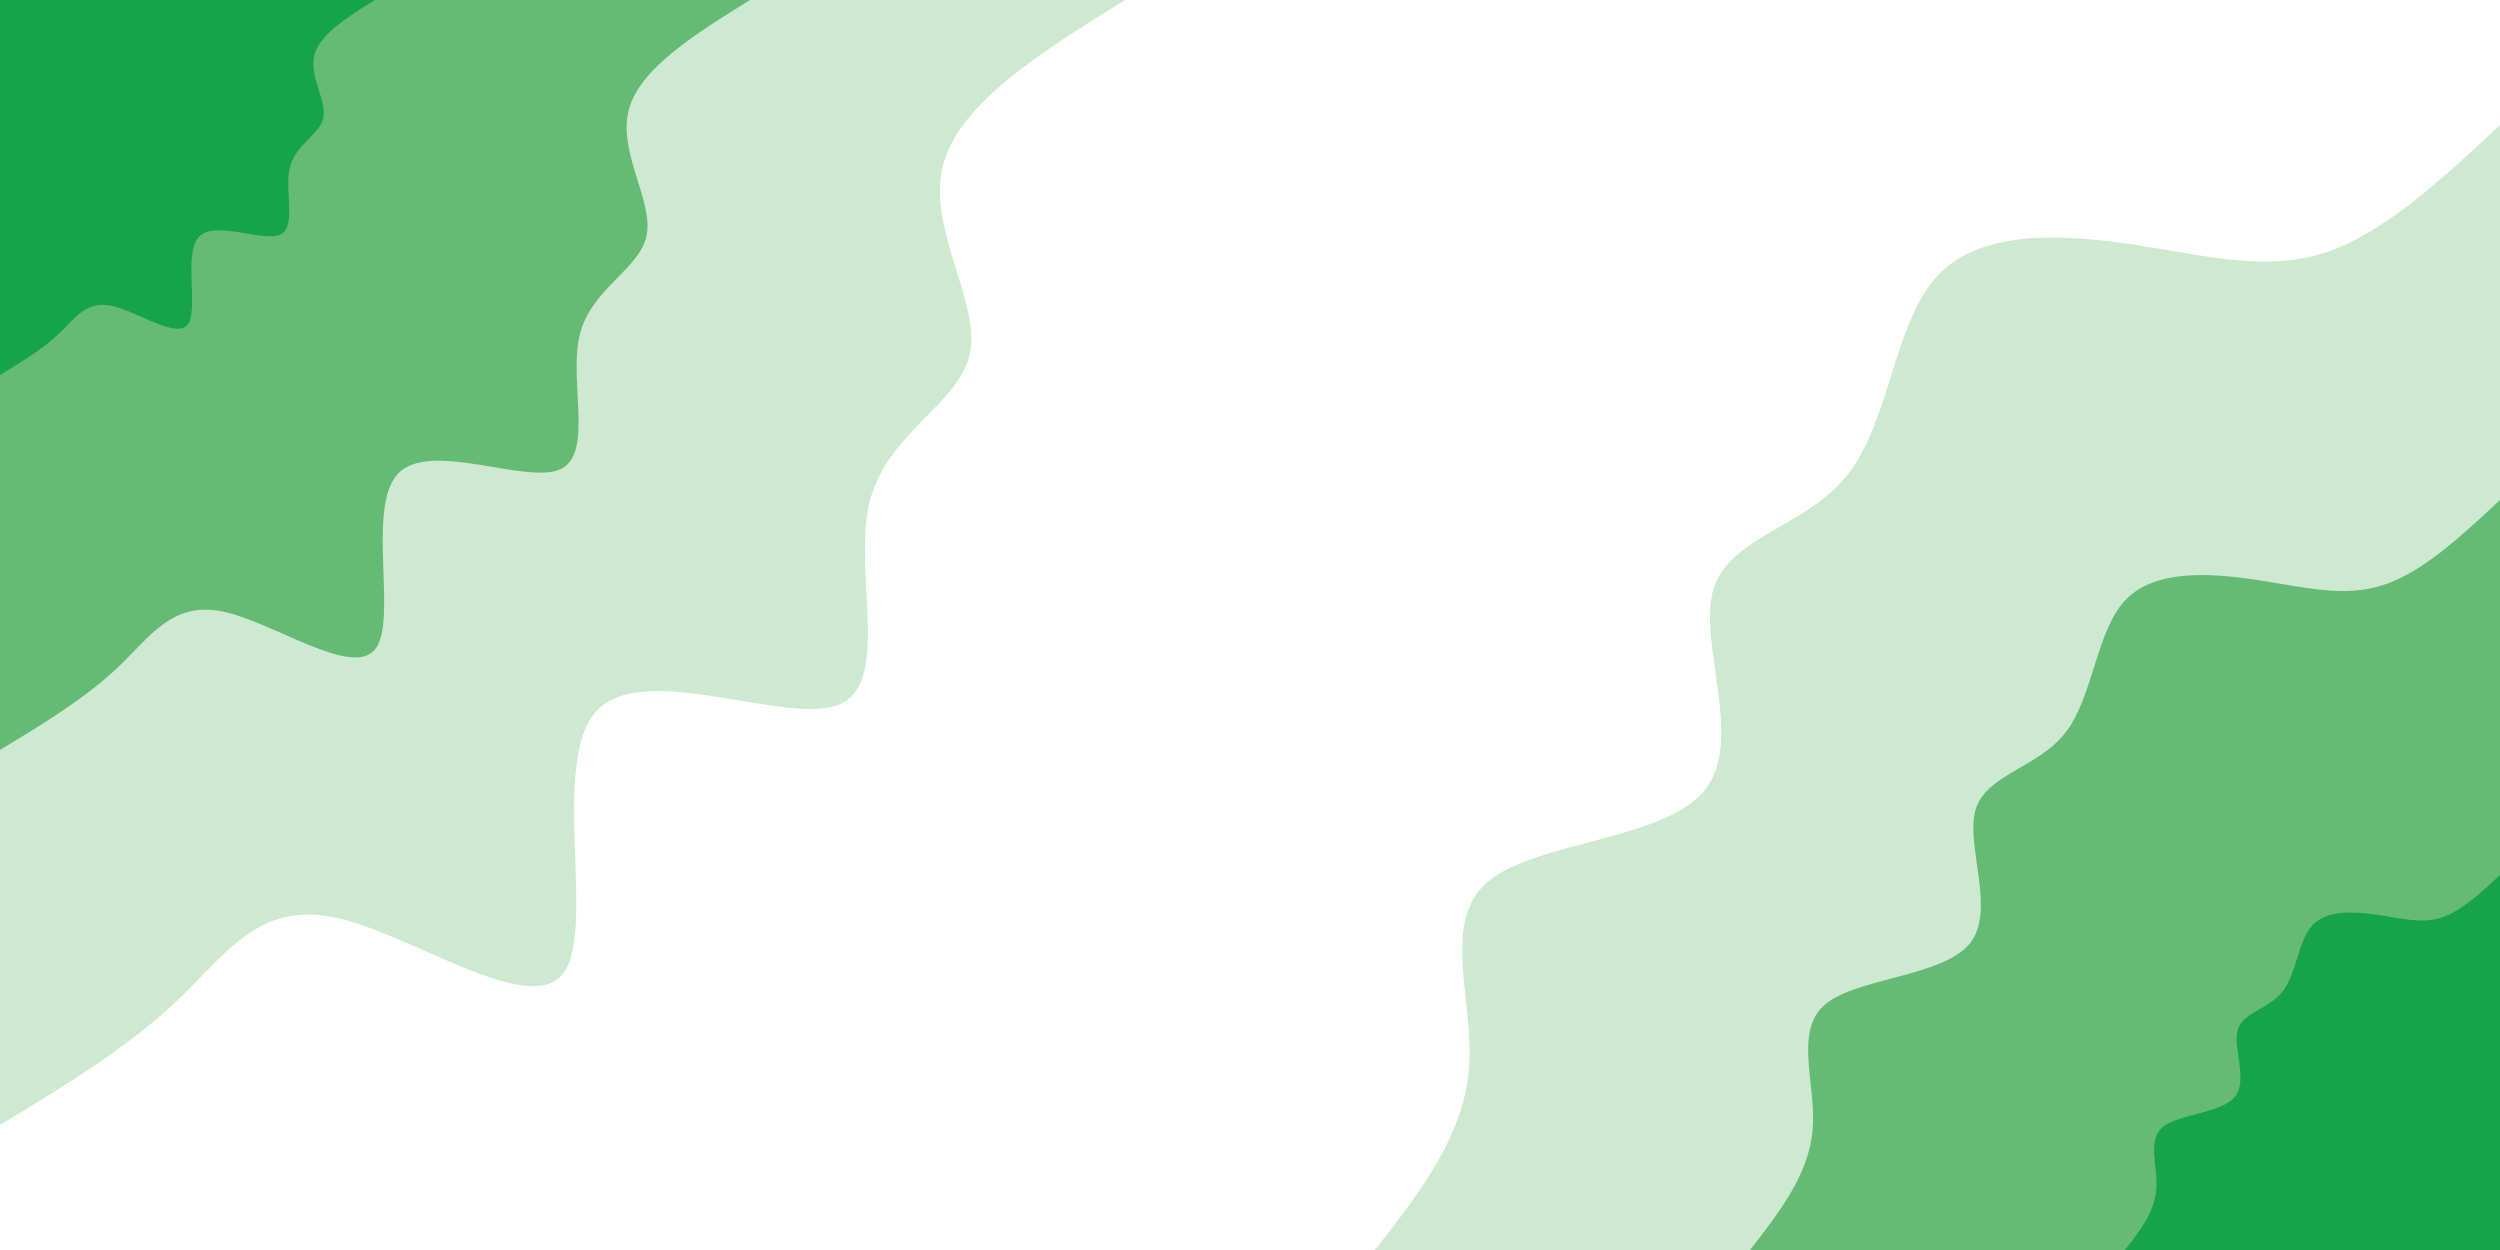 <svg id="visual" viewBox="0 0 2400 1200" width="2400" height="1200" xmlns="http://www.w3.org/2000/svg" xmlns:xlink="http://www.w3.org/1999/xlink" version="1.1"><rect x="0" y="0" width="2400" height="1200" fill="#fff"></rect><defs><linearGradient id="grad1_0" x1="50%" y1="100%" x2="100%" y2="0%"><stop offset="10%" stop-color="#16a34a" stop-opacity="1"></stop><stop offset="90%" stop-color="#16a34a" stop-opacity="1"></stop></linearGradient></defs><defs><linearGradient id="grad1_1" x1="50%" y1="100%" x2="100%" y2="0%"><stop offset="10%" stop-color="#16a34a" stop-opacity="1"></stop><stop offset="90%" stop-color="#9bd2a2" stop-opacity="1"></stop></linearGradient></defs><defs><linearGradient id="grad1_2" x1="50%" y1="100%" x2="100%" y2="0%"><stop offset="10%" stop-color="#ffffff" stop-opacity="1"></stop><stop offset="90%" stop-color="#9bd2a2" stop-opacity="1"></stop></linearGradient></defs><defs><linearGradient id="grad2_0" x1="0%" y1="100%" x2="50%" y2="0%"><stop offset="10%" stop-color="#16a34a" stop-opacity="1"></stop><stop offset="90%" stop-color="#16a34a" stop-opacity="1"></stop></linearGradient></defs><defs><linearGradient id="grad2_1" x1="0%" y1="100%" x2="50%" y2="0%"><stop offset="10%" stop-color="#9bd2a2" stop-opacity="1"></stop><stop offset="90%" stop-color="#16a34a" stop-opacity="1"></stop></linearGradient></defs><defs><linearGradient id="grad2_2" x1="0%" y1="100%" x2="50%" y2="0%"><stop offset="10%" stop-color="#9bd2a2" stop-opacity="1"></stop><stop offset="90%" stop-color="#ffffff" stop-opacity="1"></stop></linearGradient></defs><g transform="translate(2400, 1200)"><path d="M-1080 0C-1037.4 -54.7 -994.8 -109.4 -989.7 -174.5C-984.7 -239.6 -1017.1 -315.2 -971.6 -353.6C-926.2 -392.1 -802.8 -393.4 -763.8 -441C-724.9 -488.6 -770.2 -582.4 -755.3 -633.8C-740.4 -685.1 -665.1 -694 -625.4 -745.4C-585.7 -796.7 -581.6 -890.7 -540 -935.3C-498.4 -979.9 -419.5 -975.3 -351.3 -965.1C-283 -954.8 -225.5 -939 -168.8 -957.2C-112 -975.5 -56 -1027.7 0 -1080L0 0Z" fill="#cde9d0"></path><path d="M-720 0C-691.6 -36.5 -663.2 -72.9 -659.8 -116.3C-656.4 -159.8 -678.1 -210.1 -647.8 -235.8C-617.5 -261.4 -535.2 -262.3 -509.2 -294C-483.2 -325.7 -513.5 -388.3 -503.5 -422.5C-493.6 -456.8 -443.4 -462.7 -417 -496.9C-390.5 -531.2 -387.7 -593.8 -360 -623.5C-332.3 -653.3 -279.7 -650.2 -234.2 -643.4C-188.7 -636.6 -150.4 -626 -112.5 -638.2C-74.7 -650.3 -37.3 -685.2 0 -720L0 0Z" fill="#65bb76"></path><path d="M-360 0C-345.8 -18.2 -331.6 -36.5 -329.9 -58.2C-328.2 -79.9 -339 -105.1 -323.9 -117.9C-308.7 -130.7 -267.6 -131.1 -254.6 -147C-241.6 -162.9 -256.7 -194.1 -251.8 -211.3C-246.8 -228.4 -221.7 -231.3 -208.5 -248.5C-195.2 -265.6 -193.9 -296.9 -180 -311.8C-166.1 -326.6 -139.8 -325.1 -117.1 -321.7C-94.3 -318.3 -75.2 -313 -56.3 -319.1C-37.3 -325.2 -18.7 -342.6 0 -360L0 0Z" fill="#16a34a"></path></g><g transform="translate(0, 0)"><path d="M1080 0C999.9 49.8 919.8 99.5 905 159.6C890.3 219.7 941 290.1 931.2 338.9C921.5 387.8 851.2 415.2 834.8 482C818.5 548.8 855.9 655.1 805.9 676.2C755.8 697.3 618.3 633.3 572.7 682.5C527.1 731.8 573.5 894.4 540 935.3C506.5 976.2 393.1 895.3 320.5 880.5C247.9 865.7 216.1 916.9 169.5 961.2C122.9 1005.4 61.4 1042.7 0 1080L0 0Z" fill="#cde9d0"></path><path d="M720 0C666.6 33.2 613.2 66.3 603.4 106.4C593.5 146.4 627.3 193.4 620.8 226C614.3 258.5 567.5 276.8 556.6 321.3C545.6 365.9 570.6 436.7 537.3 450.8C503.9 464.9 412.2 422.2 381.8 455C351.4 487.9 382.3 596.3 360 623.5C337.7 650.8 262 596.9 213.6 587C165.3 577.1 144.1 611.3 113 640.8C81.9 670.3 41 695.1 0 720L0 0Z" fill="#65bb76"></path><path d="M360 0C333.3 16.6 306.6 33.2 301.7 53.2C296.8 73.2 313.7 96.7 310.4 113C307.2 129.3 283.7 138.4 278.3 160.7C272.8 182.9 285.3 218.4 268.6 225.4C251.9 232.4 206.1 211.1 190.9 227.5C175.7 243.9 191.2 298.1 180 311.8C168.8 325.4 131 298.4 106.8 293.5C82.6 288.6 72 305.6 56.5 320.4C41 335.1 20.5 347.6 0 360L0 0Z" fill="#16a34a"></path></g></svg>